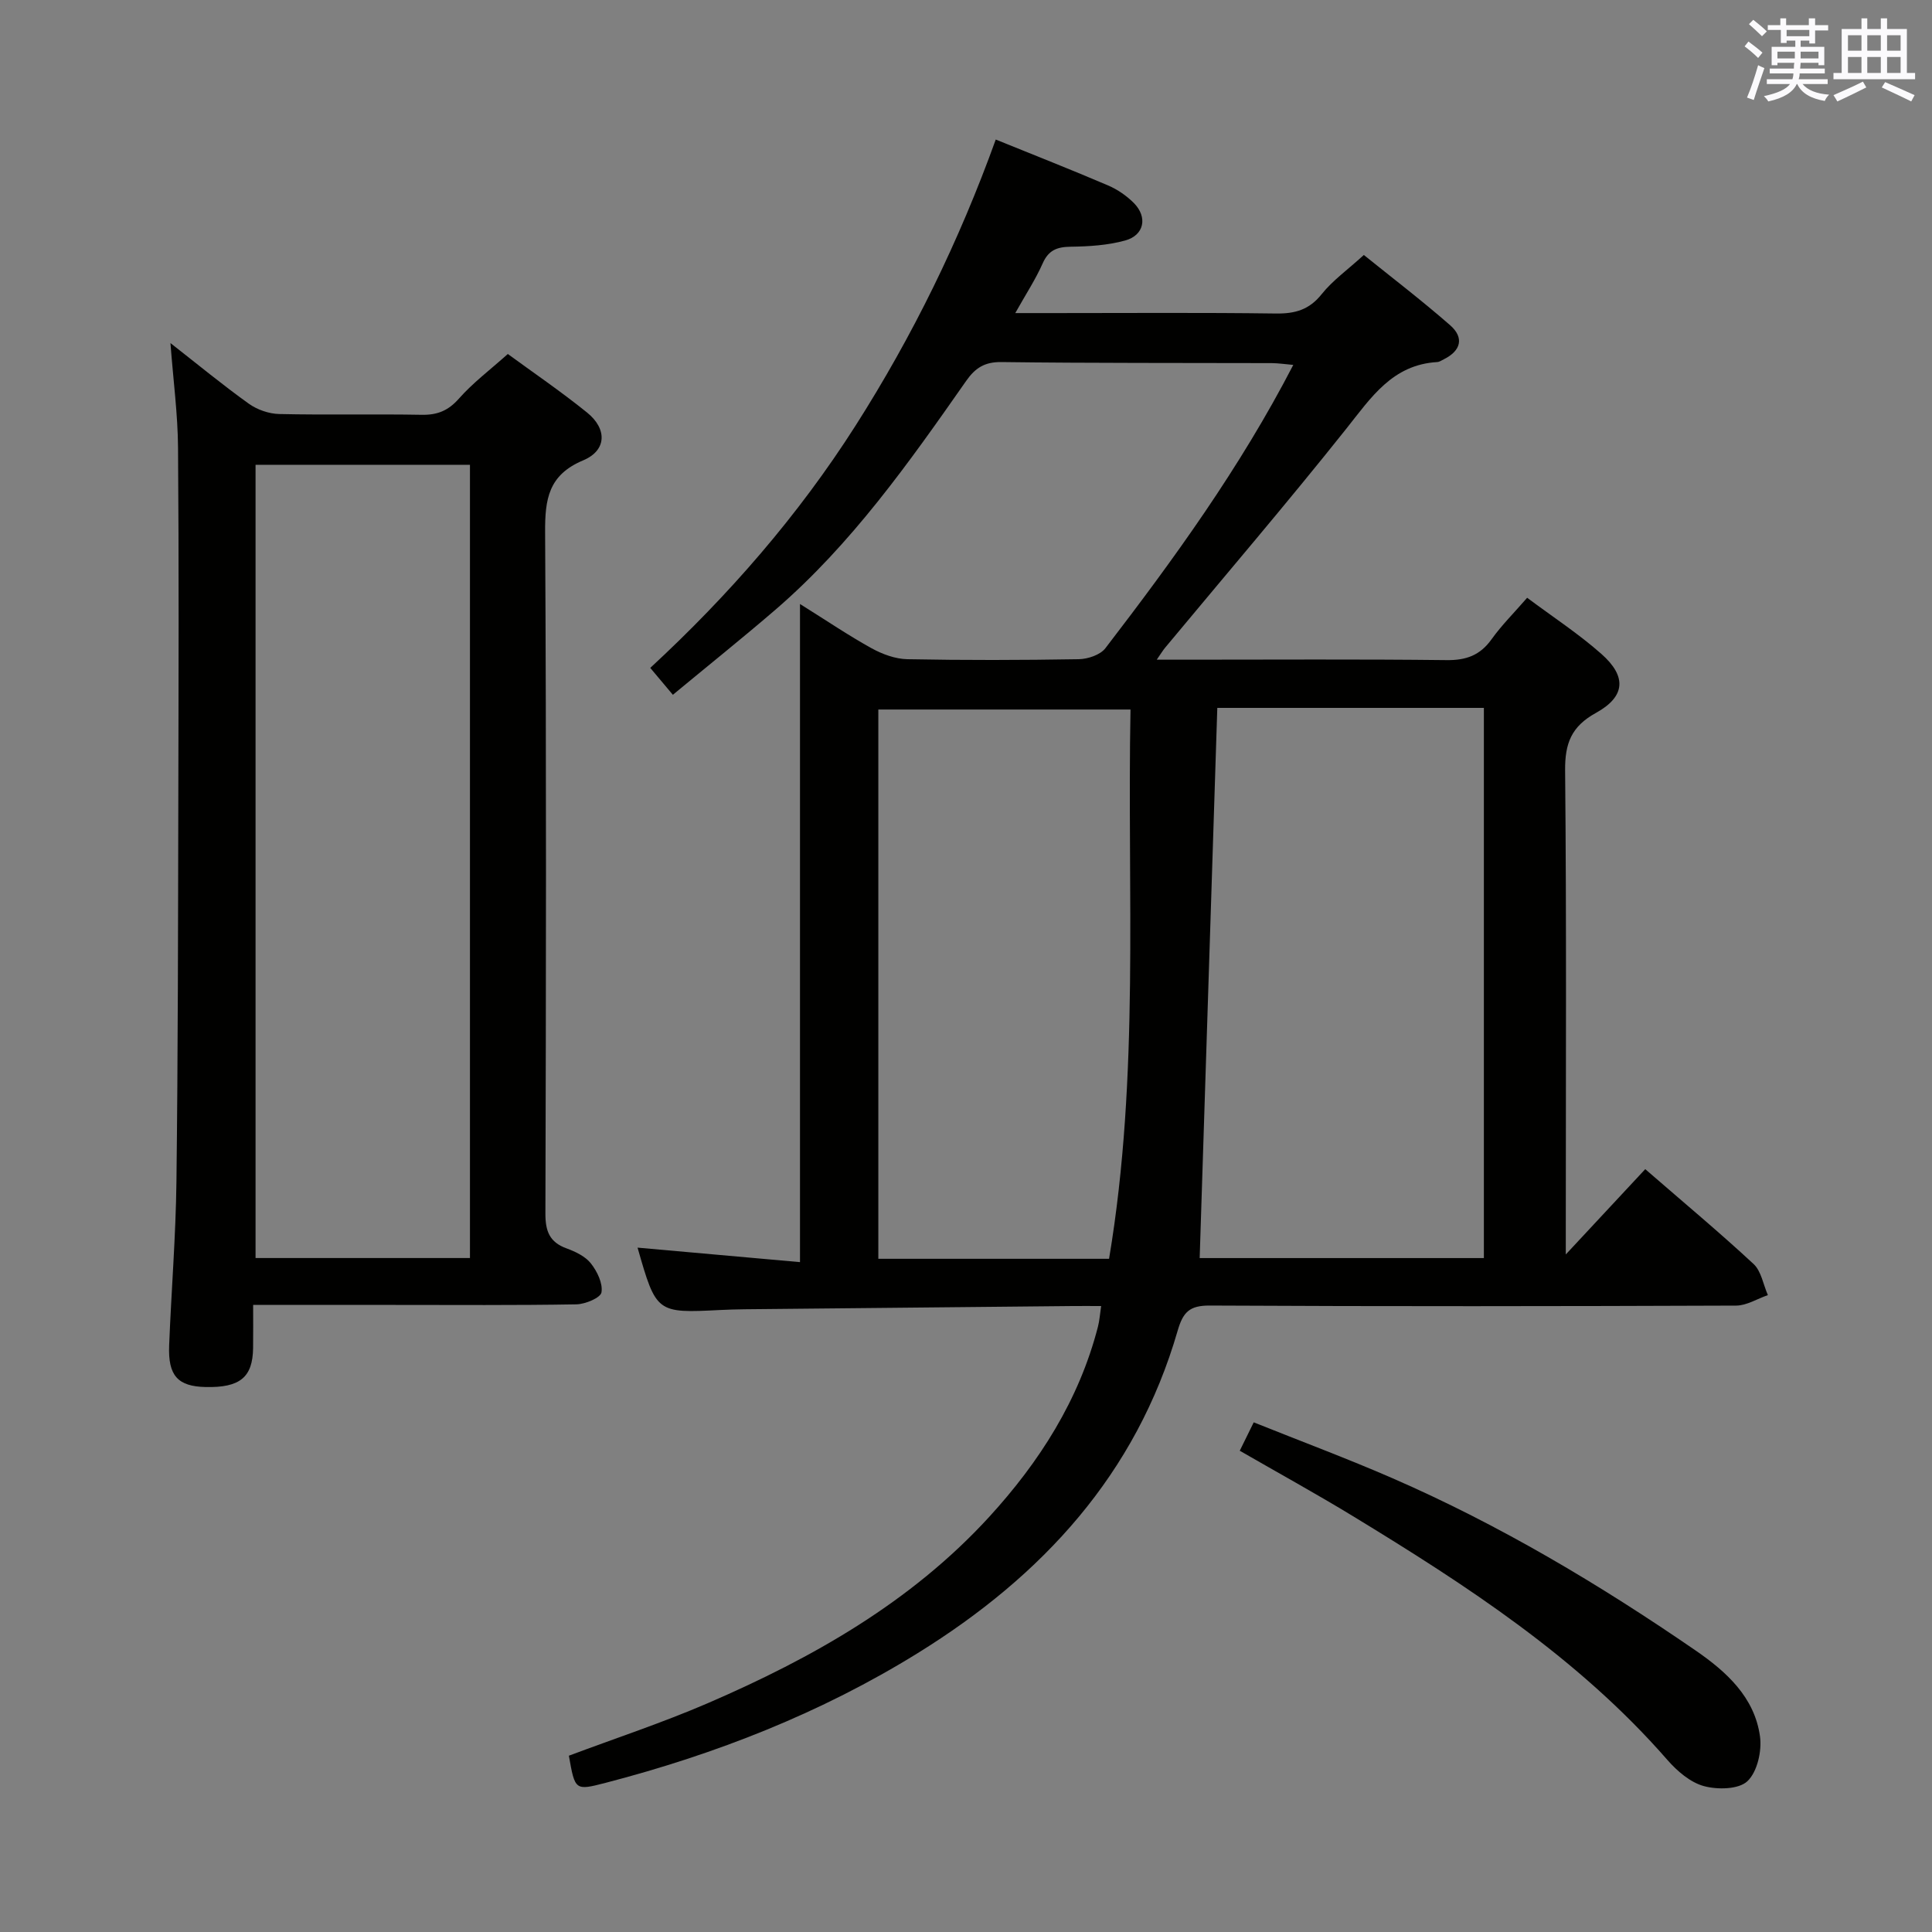 <svg enable-background="new 0 0 400 400" viewBox="0 0 400 400" xmlns="http://www.w3.org/2000/svg"><rect x="0" y="0" width="400" height="400" fill="#808080" stroke="none"/><g fill="#010100"><path d="m117.78 363.5c9.57-3.59 19.34-6.81 28.75-10.87 21.68-9.36 42.08-20.9 58.24-38.54 10.42-11.38 18.64-24.22 22.55-39.42.32-1.23.4-2.52.66-4.27-2.3 0-4.11-.02-5.92 0-22.64.22-45.29.44-67.93.67-1.67.02-3.33.07-5 .15-13.2.67-13.26.63-17.13-12.91 11 .98 21.94 1.95 33.63 3 0-45.72 0-90.41 0-136.26 5.59 3.5 10.09 6.55 14.83 9.17 2.22 1.22 4.89 2.21 7.38 2.26 11.83.23 23.66.2 35.49 0 1.89-.03 4.45-.88 5.52-2.26 14.18-18.47 27.86-37.31 38.91-58.67-1.71-.15-3.08-.36-4.45-.37-18.66-.06-37.33.02-55.99-.22-3.47-.04-5.41 1.22-7.29 3.91-11.84 16.92-23.75 33.82-39.56 47.43-6.8 5.85-13.81 11.46-21.16 17.55-1.66-1.98-3-3.58-4.68-5.57 16.25-15.03 30.64-31.54 42.5-50.15 11.82-18.56 21.45-38.21 29.03-59.24 7.99 3.24 15.68 6.26 23.27 9.51 1.94.83 3.82 2.13 5.31 3.62 2.91 2.93 2.17 6.68-1.78 7.77-3.62 1-7.52 1.24-11.3 1.29-2.83.04-4.58.72-5.79 3.46-1.45 3.28-3.45 6.32-5.67 10.28h7.98c15.33 0 30.66-.12 45.99.09 3.97.05 6.89-.77 9.47-4.01 2.25-2.82 5.32-5 8.73-8.11 5.62 4.54 11.91 9.34 17.86 14.54 2.95 2.58 2.26 5.29-1.31 7.06-.45.22-.9.55-1.37.57-9.28.55-13.68 7.35-18.82 13.81-12.22 15.35-24.99 30.27-37.53 45.36-.41.49-.74 1.05-1.71 2.45h6.01c18 0 36-.12 53.99.09 4.05.05 6.93-.98 9.31-4.3 2.1-2.94 4.7-5.51 7.38-8.61 5.37 4.01 10.67 7.47 15.36 11.62 5.3 4.68 5 8.84-1.12 12.22-5.09 2.81-6.43 6.29-6.38 11.92.3 31.33.14 62.66.14 93.99v6.21c5.86-6.29 11.11-11.93 16.45-17.66 8.2 7.12 15.49 13.19 22.43 19.64 1.6 1.49 2 4.26 2.96 6.44-2.19.75-4.38 2.16-6.57 2.17-36.33.14-72.66.18-108.98-.01-4.17-.02-5.53 1.33-6.65 5.21-8.59 29.7-28.02 50.77-53.78 66.73-20.1 12.45-41.83 20.94-64.63 26.87-6.35 1.64-6.36 1.61-7.63-5.61zm134.25-216.94c-1.22 38.01-2.43 75.84-3.65 113.91h58.84c0-38.08 0-75.81 0-113.91-18.77 0-37.17 0-55.19 0zm-22.41 114.06c6.38-38.09 3.71-75.98 4.44-113.72-17.96 0-35.16 0-52.21 0v113.72z"/><path d="m35.29 71.03c5.73 4.48 10.84 8.7 16.22 12.55 1.74 1.25 4.17 2.09 6.3 2.14 9.83.22 19.67-.02 29.5.16 3.27.06 5.52-.87 7.73-3.38 2.84-3.22 6.35-5.86 10.1-9.21 4.99 3.66 10.87 7.66 16.39 12.11 4.22 3.4 4.1 7.86-.79 9.91-7.22 3.03-7.92 8.06-7.88 14.92.27 47 .19 94 .06 141-.01 3.66.84 5.95 4.39 7.24 1.84.67 3.88 1.65 5.03 3.11 1.3 1.65 2.5 4.13 2.19 5.99-.19 1.12-3.33 2.44-5.17 2.48-12.66.22-25.33.12-38 .12-9.32 0-18.65 0-28.95 0 0 3.14.03 6.04-.01 8.94-.08 6.06-2.73 8.22-9.84 8.06-5.75-.13-7.79-2.34-7.54-8.62.45-11.3 1.37-22.58 1.51-33.88.32-26.66.33-53.33.39-79.99.05-24 .13-48-.06-72-.05-6.92-.98-13.84-1.57-21.65zm17.62 25.2v164.23h44.39c0-54.91 0-109.46 0-164.23-14.9 0-29.5 0-44.39 0z"/><path d="m256.68 300.36c1-2.03 1.86-3.77 2.89-5.88 9.75 3.91 19.36 7.49 28.75 11.58 22.15 9.65 42.83 21.97 62.7 35.63 6.37 4.38 12.26 9.68 13.37 17.84.41 3.02-.57 7.33-2.61 9.25-1.81 1.71-6.2 1.78-9.02 1.01s-5.54-3.12-7.55-5.42c-18.42-21.12-41.56-36.13-65.17-50.51-7.51-4.57-15.22-8.81-23.36-13.5z"/></g><path d="m361.2 9.6.8-1c.9.7 1.9 1.4 2.9 2.3l-.9 1.1c-1-1-2-1.8-2.8-2.4zm.5 10.6c.9-2.1 1.6-4.3 2.3-6.7.4.2.8.4 1.3.6-.7 2.1-1.5 4.3-2.2 6.6zm.4-15.2.9-.9c1 .8 2 1.6 2.8 2.4l-1 1c-.9-.9-1.8-1.7-2.7-2.5zm12.5-1.2h1.2v1.4h2.7v1.1h-2.7v2.7h-1.2v-.6h-1.8v1.3h4.9v3.8h-1.2v-.5h-3.7c0 .4-.1.9-.1 1.2h5.1v1h-5.2c0 .5-.1.9-.2 1.2h6v1h-5.2c1.1 1.3 2.9 2 5.5 2.2-.4.4-.7.8-.9 1.3-2.9-.5-4.8-1.6-5.7-3.5h-.1c-.8 1.7-2.7 2.9-5.9 3.6-.2-.4-.6-.8-.9-1.1 2.8-.6 4.6-1.4 5.4-2.5h-4.8v-1h5.3c.1-.3.2-.7.2-1.2h-4.9v-1h5c0-.4 0-.8.1-1.2h-3.5v.5h-1.2v-3.8h4.9v-1.3h-1.8v.5h-1.2v-2.7h-2.7v-1h2.6v-1.4h1.2v1.4h4.7v-1.4zm-6.6 8.3h3.6c0-.4 0-.9 0-1.4h-3.6zm1.9-4.6h4.7v-1.3h-4.7zm6.6 3.2h-3.7v1.4h3.7z" fill="#fbfafc"/><path d="m385.3 3.8h1.3v2.2h2.8v-2.2h1.3v2.2h4.1v9.1h1.7v1.3h-16.9v-1.3h1.7v-9.1h4.1v-2.2zm.4 13.1.7 1.2c-1.8.9-3.8 1.9-6 2.9-.2-.4-.5-.8-.8-1.3 2.3-1 4.3-1.9 6.1-2.8zm-3.1-6.4h2.8v-3.2h-2.8zm0 4.6h2.8v-3.3h-2.8zm4-4.6h2.8v-3.2h-2.8zm0 4.6h2.8v-3.3h-2.8zm3.7 1.9c2.1.9 4.1 1.8 6.1 2.7l-.7 1.3c-2.2-1.1-4.2-2-6.1-2.9zm3.2-9.7h-2.8v3.2h2.8zm-2.8 7.8h2.8v-3.3h-2.8z" fill="#fbfafc"/></svg>